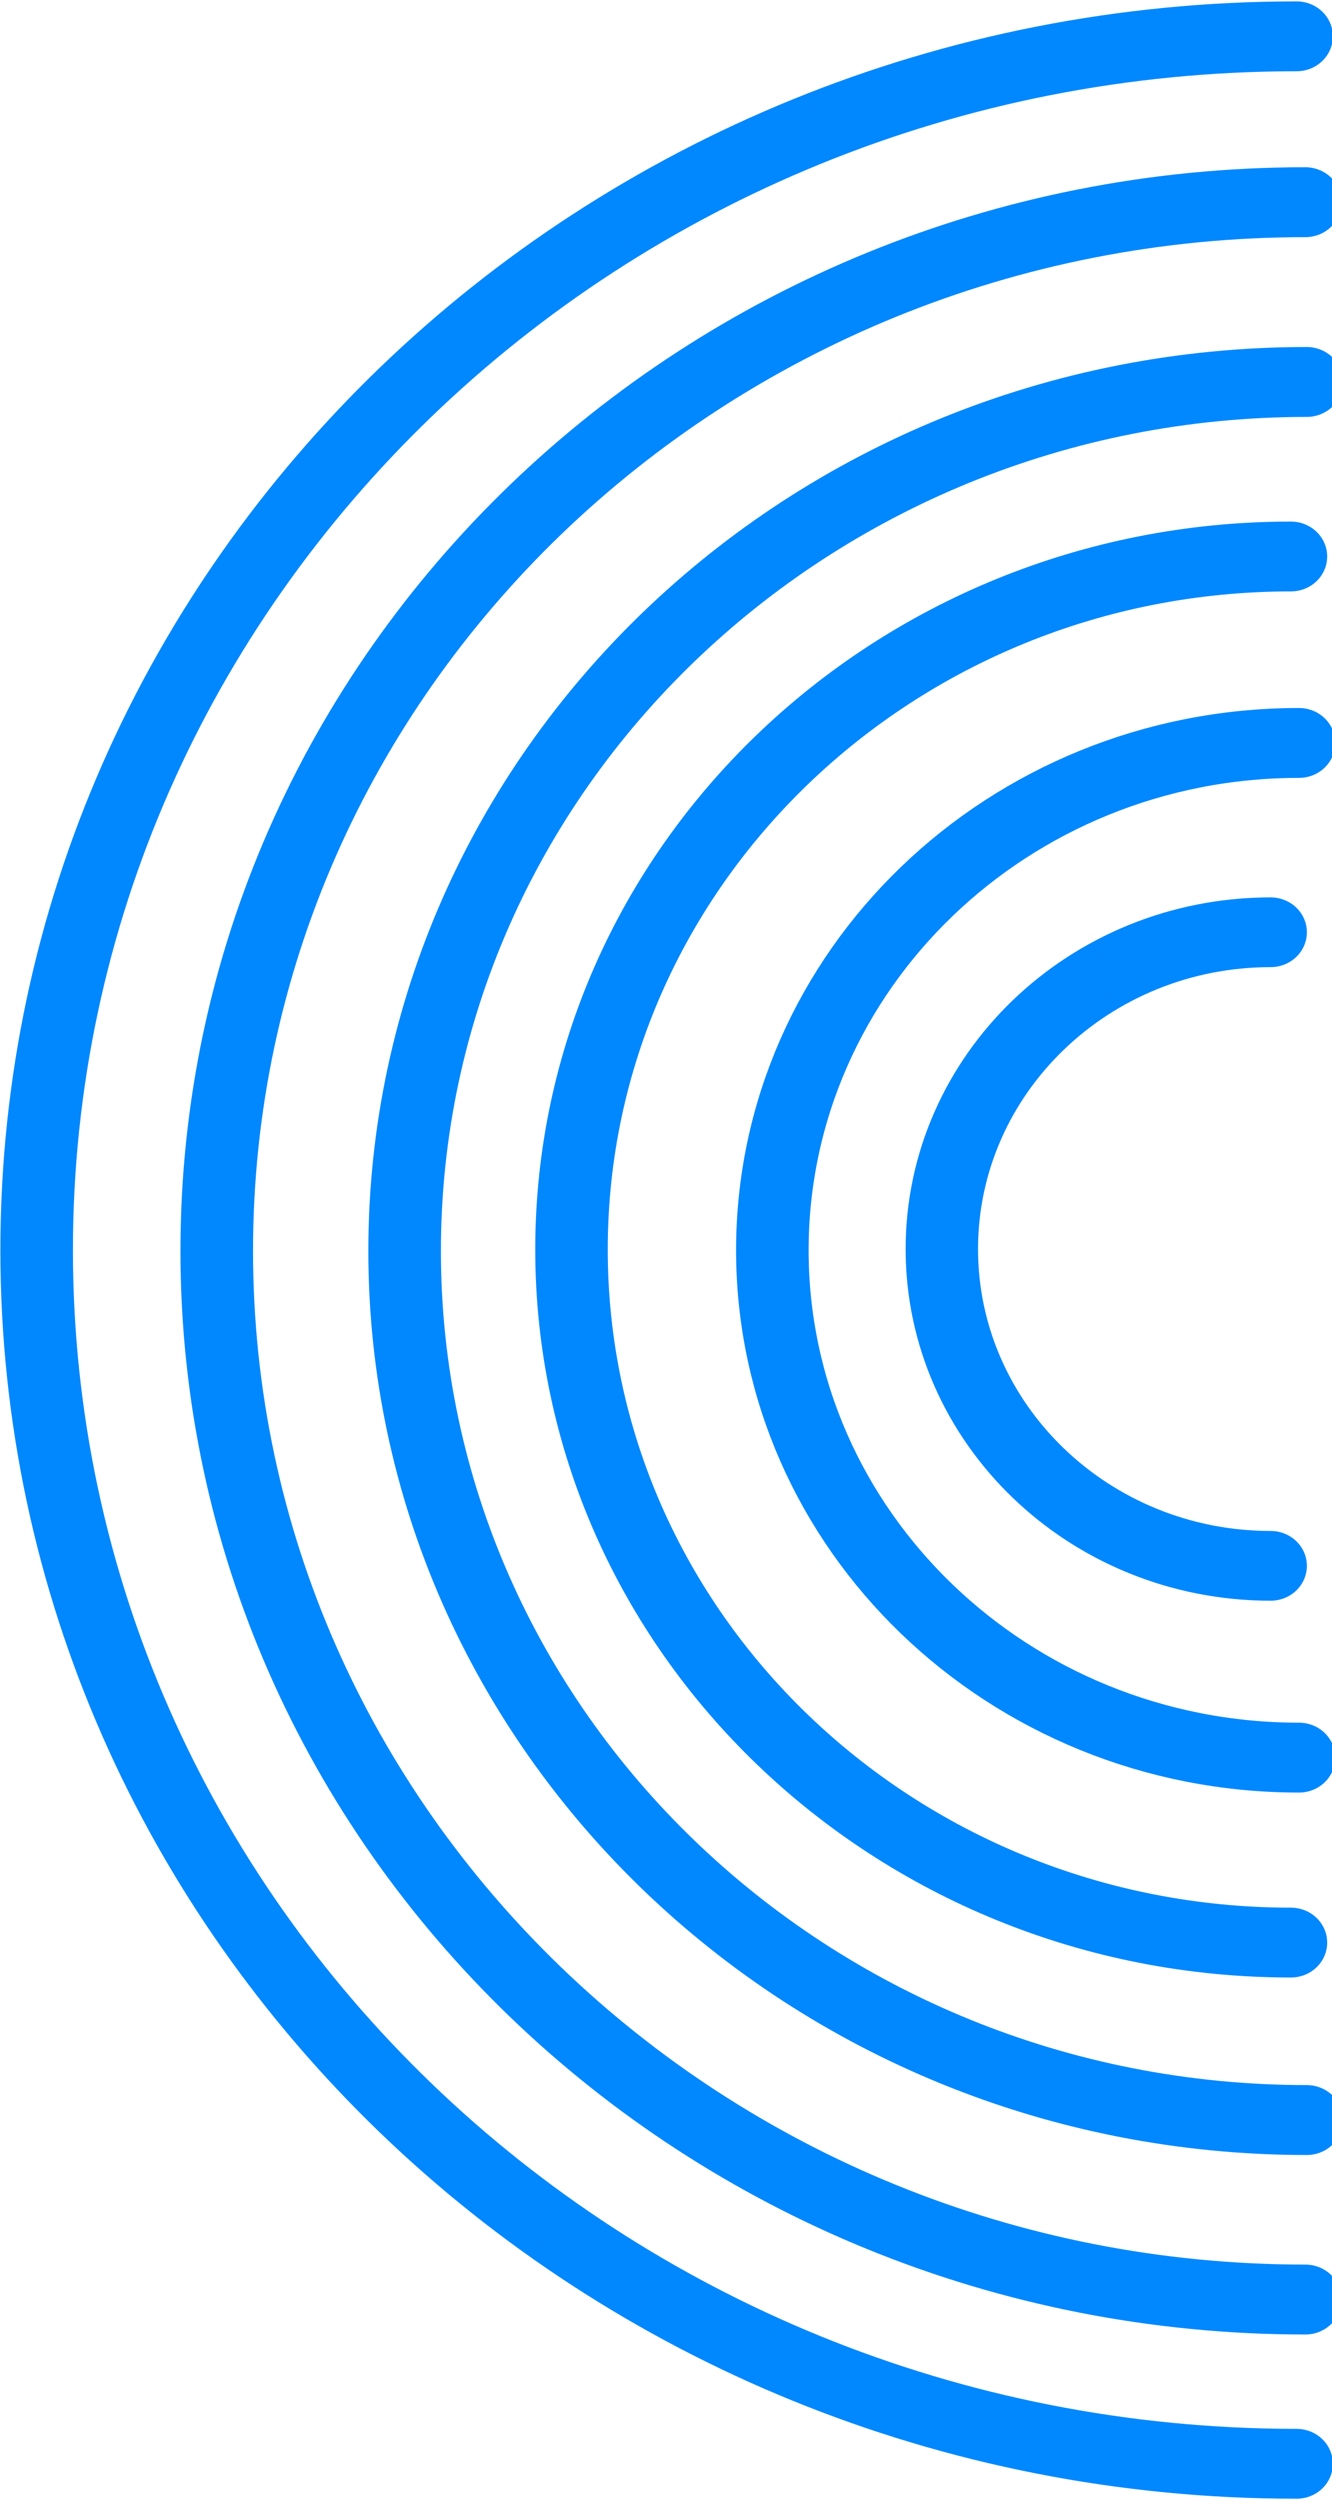 <?xml version="1.0" encoding="UTF-8" standalone="no"?>
<!DOCTYPE svg PUBLIC "-//W3C//DTD SVG 1.1//EN" "http://www.w3.org/Graphics/SVG/1.1/DTD/svg11.dtd">
<svg width="100%" height="100%" viewBox="0 0 308 578" version="1.1" xmlns="http://www.w3.org/2000/svg" xmlns:xlink="http://www.w3.org/1999/xlink" xml:space="preserve" xmlnsSerif="http://www.serif.com/" style="fill-rule:evenodd;clip-rule:evenodd;stroke-linecap:round;stroke-linejoin:round;stroke-miterlimit:1.5;">
    <g transform="matrix(1,0,0,1,-10854,-2109.41)">
        <g transform="matrix(1,0,0,1,4599.99,583.427)">
            <g id="half-circles-left" transform="matrix(0.981,0,0,0.945,1009.71,1137.63)">
                <g transform="matrix(0.864,0,0,0.864,707.255,240.815)">
                    <path d="M5724.88,848.138C5560.97,848.138 5427.9,715.067 5427.9,551.16C5427.9,387.254 5560.97,254.183 5724.88,254.183" style="fill:none;stroke:rgb(2,136,254);stroke-width:19.8px;"/>
                </g>
                <g transform="matrix(0.716,0,0,0.716,1554.87,322.419)">
                    <path d="M5724.88,848.138C5560.97,848.138 5427.9,715.067 5427.9,551.16C5427.9,387.254 5560.97,254.183 5724.88,254.183" style="fill:none;stroke:rgb(2,136,254);stroke-width:23.89px;"/>
                </g>
                <g transform="matrix(0.571,0,0,0.571,2381.25,401.978)">
                    <path d="M5724.88,848.138C5560.97,848.138 5427.9,715.067 5427.9,551.16C5427.9,387.254 5560.97,254.183 5724.88,254.183" style="fill:none;stroke:rgb(2,136,254);stroke-width:29.93px;"/>
                </g>
                <g transform="matrix(0.418,0,0,0.418,3259.06,486.489)">
                    <path d="M5724.88,848.138C5560.97,848.138 5427.9,715.067 5427.9,551.16C5427.9,387.254 5560.97,254.183 5724.88,254.183" style="fill:none;stroke:rgb(2,136,254);stroke-width:40.91px;"/>
                </g>
                <g transform="matrix(0.261,0,0,0.261,4151.19,572.719)">
                    <path d="M5724.88,848.138C5560.97,848.138 5427.9,715.067 5427.9,551.16C5427.9,387.254 5560.97,254.183 5724.88,254.183" style="fill:none;stroke:rgb(2,136,254);stroke-width:65.39px;"/>
                </g>
                <g transform="matrix(1,0,0,1,-73.388,165.659)">
                    <path d="M5724.88,848.138C5560.97,848.138 5427.9,715.067 5427.9,551.16C5427.9,387.254 5560.97,254.183 5724.88,254.183" style="fill:none;stroke:rgb(2,136,254);stroke-width:17.1px;"/>
                </g>
            </g>
        </g>
    </g>
</svg>
